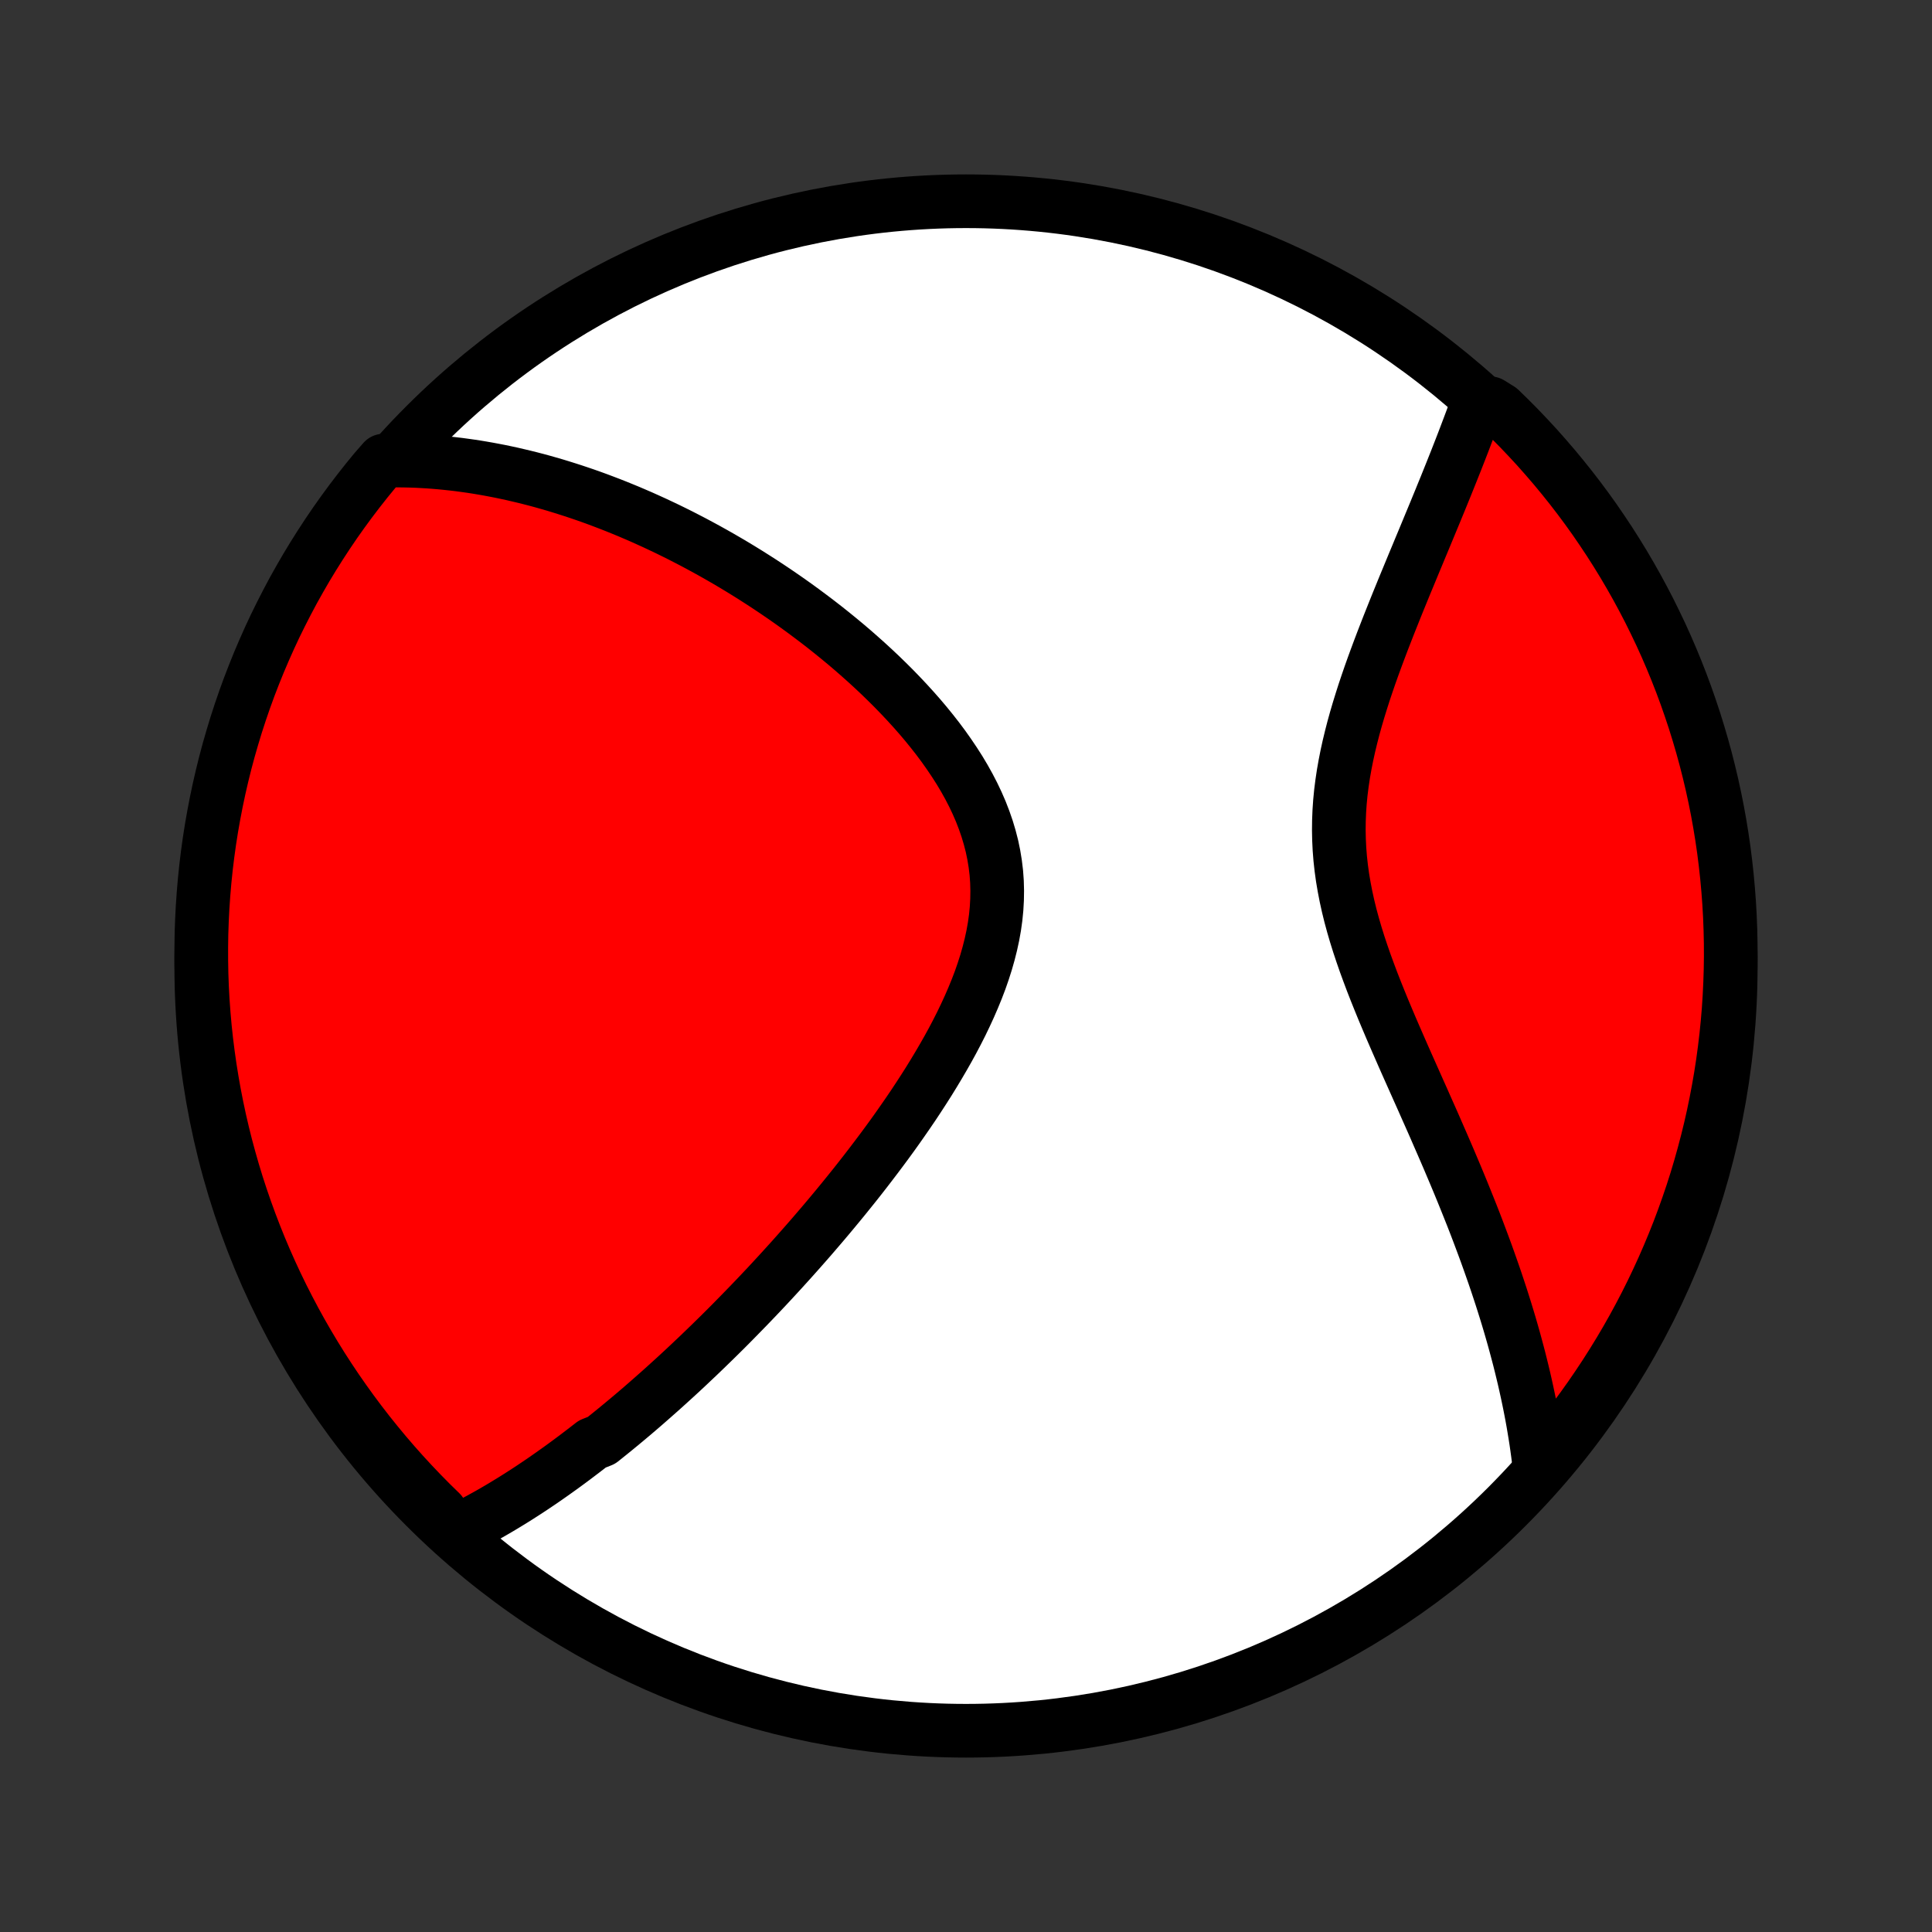 <?xml version="1.0" encoding="utf-8" standalone="no"?>
<!DOCTYPE svg PUBLIC "-//W3C//DTD SVG 1.1//EN"
  "http://www.w3.org/Graphics/SVG/1.1/DTD/svg11.dtd">
<!-- Created with matplotlib (http://matplotlib.org/) -->
<svg height="72pt" version="1.1" viewBox="0 0 72 72" width="72pt" xmlns="http://www.w3.org/2000/svg" xmlns:xlink="http://www.w3.org/1999/xlink">
 <rect x="0" y="0" width="72" height="72" fill="#333333" stroke="none"/>
 <defs>
  <style type="text/css">
*{stroke-linecap:butt;stroke-linejoin:round;}
  </style>
 </defs>
 <g id="figure_1">
  <g id="patch_1">
   <path d="
M0 72
L72 72
L72 0
L0 0
z
" style="fill:none;"/>
  </g>
  <g id="axes_1">
   <g id="PatchCollection_1">
    <defs>
     <path d="
M36 -7.5
C43.558 -7.5 50.808 -10.503 56.153 -15.848
C61.497 -21.192 64.5 -28.442 64.5 -36
C64.5 -43.558 61.497 -50.808 56.153 -56.153
C50.808 -61.497 43.558 -64.5 36 -64.5
C28.442 -64.5 21.192 -61.497 15.848 -56.153
C10.503 -50.808 7.5 -43.558 7.5 -36
C7.5 -28.442 10.503 -21.192 15.848 -15.848
C21.192 -10.503 28.442 -7.5 36 -7.5
z
" id="C0_0_a811fe30f3"/>
     <path d="
M16.916 -14.89
L17.108 -14.982
L17.299 -15.077
L17.488 -15.173
L17.676 -15.271
L17.863 -15.371
L18.048 -15.473
L18.232 -15.575
L18.415 -15.68
L18.597 -15.786
L18.778 -15.894
L18.957 -16.003
L19.136 -16.113
L19.314 -16.225
L19.491 -16.338
L19.667 -16.452
L19.843 -16.568
L20.017 -16.685
L20.192 -16.803
L20.365 -16.923
L20.538 -17.044
L20.71 -17.166
L20.882 -17.289
L21.053 -17.413
L21.224 -17.539
L21.395 -17.666
L21.565 -17.795
L21.735 -17.924
L21.905 -18.055
L22.075 -18.187
L22.414 -18.321
L22.583 -18.456
L22.752 -18.592
L22.921 -18.729
L23.09 -18.868
L23.26 -19.009
L23.429 -19.15
L23.599 -19.293
L23.769 -19.438
L23.939 -19.584
L24.109 -19.732
L24.279 -19.881
L24.45 -20.032
L24.622 -20.184
L24.793 -20.338
L24.965 -20.494
L25.138 -20.651
L25.311 -20.81
L25.485 -20.971
L25.659 -21.134
L25.833 -21.299
L26.009 -21.465
L26.185 -21.634
L26.361 -21.804
L26.539 -21.977
L26.717 -22.151
L26.896 -22.328
L27.076 -22.507
L27.256 -22.688
L27.437 -22.872
L27.619 -23.058
L27.802 -23.246
L27.986 -23.436
L28.171 -23.629
L28.357 -23.825
L28.544 -24.023
L28.731 -24.224
L28.919 -24.427
L29.109 -24.634
L29.299 -24.843
L29.49 -25.054
L29.682 -25.269
L29.875 -25.487
L30.069 -25.707
L30.264 -25.931
L30.459 -26.158
L30.655 -26.387
L30.852 -26.62
L31.05 -26.857
L31.248 -27.096
L31.447 -27.339
L31.646 -27.585
L31.846 -27.834
L32.046 -28.087
L32.246 -28.343
L32.446 -28.603
L32.646 -28.866
L32.846 -29.132
L33.046 -29.402
L33.245 -29.675
L33.443 -29.952
L33.64 -30.233
L33.836 -30.516
L34.031 -30.803
L34.223 -31.093
L34.414 -31.387
L34.603 -31.684
L34.788 -31.984
L34.971 -32.288
L35.15 -32.594
L35.326 -32.903
L35.497 -33.215
L35.663 -33.53
L35.824 -33.848
L35.978 -34.168
L36.126 -34.49
L36.267 -34.815
L36.401 -35.142
L36.526 -35.47
L36.641 -35.8
L36.747 -36.132
L36.842 -36.465
L36.926 -36.798
L36.999 -37.133
L37.059 -37.468
L37.106 -37.804
L37.139 -38.139
L37.158 -38.474
L37.163 -38.809
L37.154 -39.143
L37.13 -39.476
L37.09 -39.807
L37.036 -40.137
L36.968 -40.465
L36.884 -40.791
L36.787 -41.115
L36.676 -41.436
L36.553 -41.754
L36.416 -42.07
L36.268 -42.382
L36.108 -42.691
L35.938 -42.996
L35.758 -43.298
L35.568 -43.595
L35.37 -43.889
L35.165 -44.179
L34.952 -44.465
L34.732 -44.746
L34.507 -45.023
L34.276 -45.296
L34.04 -45.564
L33.8 -45.827
L33.556 -46.086
L33.309 -46.341
L33.059 -46.59
L32.806 -46.836
L32.551 -47.076
L32.294 -47.312
L32.035 -47.543
L31.776 -47.77
L31.515 -47.992
L31.253 -48.209
L30.991 -48.422
L30.729 -48.63
L30.466 -48.834
L30.203 -49.033
L29.941 -49.228
L29.679 -49.419
L29.418 -49.605
L29.156 -49.787
L28.896 -49.965
L28.637 -50.138
L28.378 -50.308
L28.12 -50.473
L27.863 -50.635
L27.607 -50.793
L27.352 -50.947
L27.098 -51.097
L26.846 -51.243
L26.594 -51.386
L26.344 -51.525
L26.095 -51.66
L25.847 -51.793
L25.6 -51.921
L25.355 -52.047
L25.11 -52.169
L24.867 -52.288
L24.625 -52.403
L24.384 -52.516
L24.144 -52.625
L23.906 -52.732
L23.668 -52.835
L23.432 -52.936
L23.196 -53.033
L22.962 -53.128
L22.728 -53.22
L22.495 -53.309
L22.264 -53.396
L22.033 -53.48
L21.803 -53.561
L21.574 -53.639
L21.346 -53.715
L21.118 -53.788
L20.891 -53.859
L20.665 -53.928
L20.439 -53.993
L20.214 -54.057
L19.989 -54.118
L19.765 -54.176
L19.541 -54.232
L19.317 -54.285
L19.094 -54.337
L18.872 -54.385
L18.649 -54.432
L18.427 -54.475
L18.204 -54.517
L17.982 -54.556
L17.76 -54.593
L17.538 -54.627
L17.316 -54.658
L17.094 -54.688
L16.872 -54.714
L16.65 -54.738
L16.427 -54.76
L16.204 -54.779
L15.981 -54.796
L15.757 -54.809
L15.533 -54.821
L15.309 -54.829
L15.084 -54.834
L14.858 -54.837
L14.632 -54.837
L14.294 -54.834
L13.975 -54.469
L13.662 -54.087
L13.357 -53.7
L13.058 -53.307
L12.767 -52.91
L12.482 -52.507
L12.205 -52.099
L11.935 -51.686
L11.672 -51.268
L11.416 -50.846
L11.169 -50.419
L10.928 -49.988
L10.696 -49.552
L10.471 -49.112
L10.253 -48.669
L10.044 -48.221
L9.843 -47.77
L9.649 -47.315
L9.464 -46.857
L9.286 -46.396
L9.117 -45.931
L8.956 -45.463
L8.803 -44.993
L8.659 -44.519
L8.522 -44.043
L8.394 -43.565
L8.275 -43.084
L8.164 -42.601
L8.062 -42.117
L7.968 -41.63
L7.882 -41.141
L7.805 -40.651
L7.737 -40.16
L7.677 -39.667
L7.626 -39.173
L7.584 -38.678
L7.55 -38.183
L7.525 -37.687
L7.508 -37.19
L7.501 -36.693
L7.502 -36.195
L7.511 -35.698
L7.529 -35.201
L7.556 -34.704
L7.592 -34.207
L7.636 -33.711
L7.689 -33.215
L7.751 -32.721
L7.821 -32.227
L7.9 -31.735
L7.987 -31.244
L8.083 -30.754
L8.187 -30.266
L8.3 -29.779
L8.421 -29.295
L8.551 -28.813
L8.689 -28.332
L8.835 -27.854
L8.99 -27.379
L9.153 -26.906
L9.324 -26.436
L9.503 -25.969
L9.69 -25.505
L9.885 -25.044
L10.088 -24.587
L10.299 -24.133
L10.518 -23.682
L10.745 -23.236
L10.979 -22.793
L11.221 -22.354
L11.471 -21.919
L11.728 -21.489
L11.992 -21.063
L12.264 -20.642
L12.543 -20.225
L12.829 -19.814
L13.122 -19.407
L13.422 -19.005
L13.729 -18.608
L14.043 -18.217
L14.363 -17.831
L14.69 -17.45
L15.024 -17.075
L15.364 -16.706
L15.71 -16.343
L16.062 -15.986
L16.421 -15.635
z
" id="C0_1_5ebeb11a53"/>
     <path d="
M57.368 -17.37
L57.341 -17.597
L57.312 -17.824
L57.281 -18.052
L57.248 -18.282
L57.212 -18.512
L57.174 -18.743
L57.135 -18.975
L57.093 -19.209
L57.048 -19.444
L57.002 -19.68
L56.953 -19.917
L56.902 -20.155
L56.849 -20.396
L56.794 -20.637
L56.736 -20.88
L56.676 -21.125
L56.614 -21.372
L56.549 -21.619
L56.482 -21.869
L56.413 -22.121
L56.341 -22.374
L56.267 -22.63
L56.19 -22.887
L56.111 -23.146
L56.029 -23.407
L55.945 -23.671
L55.858 -23.936
L55.769 -24.204
L55.677 -24.474
L55.582 -24.746
L55.485 -25.021
L55.386 -25.297
L55.283 -25.577
L55.178 -25.858
L55.071 -26.142
L54.961 -26.429
L54.848 -26.718
L54.732 -27.009
L54.614 -27.303
L54.494 -27.599
L54.371 -27.898
L54.245 -28.2
L54.117 -28.503
L53.987 -28.81
L53.854 -29.119
L53.719 -29.43
L53.582 -29.744
L53.444 -30.061
L53.303 -30.38
L53.16 -30.701
L53.017 -31.025
L52.871 -31.351
L52.725 -31.679
L52.578 -32.009
L52.43 -32.341
L52.282 -32.676
L52.135 -33.012
L51.987 -33.351
L51.84 -33.691
L51.695 -34.033
L51.551 -34.376
L51.41 -34.721
L51.271 -35.067
L51.135 -35.415
L51.004 -35.764
L50.876 -36.114
L50.754 -36.465
L50.637 -36.817
L50.527 -37.169
L50.424 -37.522
L50.328 -37.876
L50.241 -38.23
L50.163 -38.584
L50.094 -38.939
L50.034 -39.293
L49.985 -39.648
L49.946 -40.002
L49.918 -40.356
L49.901 -40.71
L49.894 -41.062
L49.898 -41.415
L49.912 -41.766
L49.936 -42.117
L49.97 -42.466
L50.014 -42.814
L50.066 -43.161
L50.127 -43.506
L50.195 -43.85
L50.27 -44.191
L50.352 -44.531
L50.439 -44.869
L50.532 -45.204
L50.63 -45.538
L50.732 -45.868
L50.837 -46.197
L50.946 -46.522
L51.057 -46.845
L51.171 -47.165
L51.287 -47.482
L51.404 -47.796
L51.522 -48.107
L51.641 -48.414
L51.76 -48.719
L51.88 -49.02
L51.999 -49.318
L52.118 -49.613
L52.237 -49.904
L52.355 -50.193
L52.473 -50.477
L52.589 -50.758
L52.704 -51.036
L52.819 -51.311
L52.931 -51.582
L53.043 -51.85
L53.153 -52.115
L53.261 -52.376
L53.368 -52.634
L53.474 -52.889
L53.577 -53.14
L53.679 -53.388
L53.779 -53.634
L53.878 -53.876
L53.974 -54.115
L54.069 -54.351
L54.162 -54.584
L54.254 -54.815
L54.343 -55.042
L54.431 -55.267
L54.517 -55.489
L54.601 -55.708
L54.683 -55.925
L54.764 -56.139
L54.843 -56.35
L54.92 -56.559
L54.995 -56.766
L55.539 -56.971
L55.898 -56.748
L56.251 -56.404
L56.598 -56.054
L56.938 -55.697
L57.273 -55.335
L57.6 -54.966
L57.922 -54.592
L58.236 -54.212
L58.544 -53.827
L58.845 -53.436
L59.139 -53.04
L59.426 -52.639
L59.705 -52.232
L59.978 -51.821
L60.243 -51.405
L60.501 -50.984
L60.751 -50.559
L60.994 -50.129
L61.229 -49.695
L61.457 -49.257
L61.676 -48.814
L61.889 -48.368
L62.093 -47.918
L62.289 -47.464
L62.477 -47.007
L62.657 -46.547
L62.829 -46.083
L62.992 -45.616
L63.148 -45.147
L63.295 -44.674
L63.434 -44.199
L63.565 -43.721
L63.687 -43.241
L63.801 -42.759
L63.906 -42.275
L64.003 -41.789
L64.091 -41.301
L64.171 -40.811
L64.242 -40.321
L64.304 -39.828
L64.358 -39.335
L64.403 -38.84
L64.44 -38.345
L64.468 -37.849
L64.487 -37.352
L64.498 -36.855
L64.5 -36.358
L64.493 -35.86
L64.477 -35.363
L64.453 -34.866
L64.421 -34.369
L64.379 -33.873
L64.329 -33.377
L64.27 -32.882
L64.203 -32.388
L64.127 -31.895
L64.042 -31.404
L63.949 -30.914
L63.848 -30.425
L63.738 -29.938
L63.619 -29.453
L63.492 -28.97
L63.357 -28.489
L63.214 -28.01
L63.062 -27.534
L62.901 -27.06
L62.733 -26.589
L62.557 -26.121
L62.372 -25.656
L62.179 -25.194
L61.979 -24.736
L61.77 -24.281
L61.554 -23.829
L61.33 -23.381
L61.098 -22.937
L60.859 -22.497
L60.612 -22.061
L60.357 -21.629
L60.095 -21.202
L59.826 -20.779
L59.549 -20.361
L59.266 -19.948
L58.975 -19.539
L58.677 -19.135
L58.372 -18.737
L58.06 -18.344
z
" id="C0_2_b2f5ed7420"/>
    </defs>
    <g clip-path="url(#p1bffca34e9)">
     <use style="fill:#ffffff;stroke:#000000;stroke-width:2.0;" x="0.0" xlink:href="#C0_0_a811fe30f3" y="72.0"/>
    </g>
    <g clip-path="url(#p1bffca34e9)">
     <use style="fill:#ff0000;stroke:#000000;stroke-width:2.0;" x="0.0" xlink:href="#C0_1_5ebeb11a53" y="72.0"/>
    </g>
    <g clip-path="url(#p1bffca34e9)">
     <use style="fill:#ff0000;stroke:#000000;stroke-width:2.0;" x="0.0" xlink:href="#C0_2_b2f5ed7420" y="72.0"/>
    </g>
   </g>
  </g>
 </g>
 <defs>
  <clipPath id="p1bffca34e9">
   <rect height="72.0" width="72.0" x="0.0" y="0.0"/>
  </clipPath>
 </defs>
</svg>
